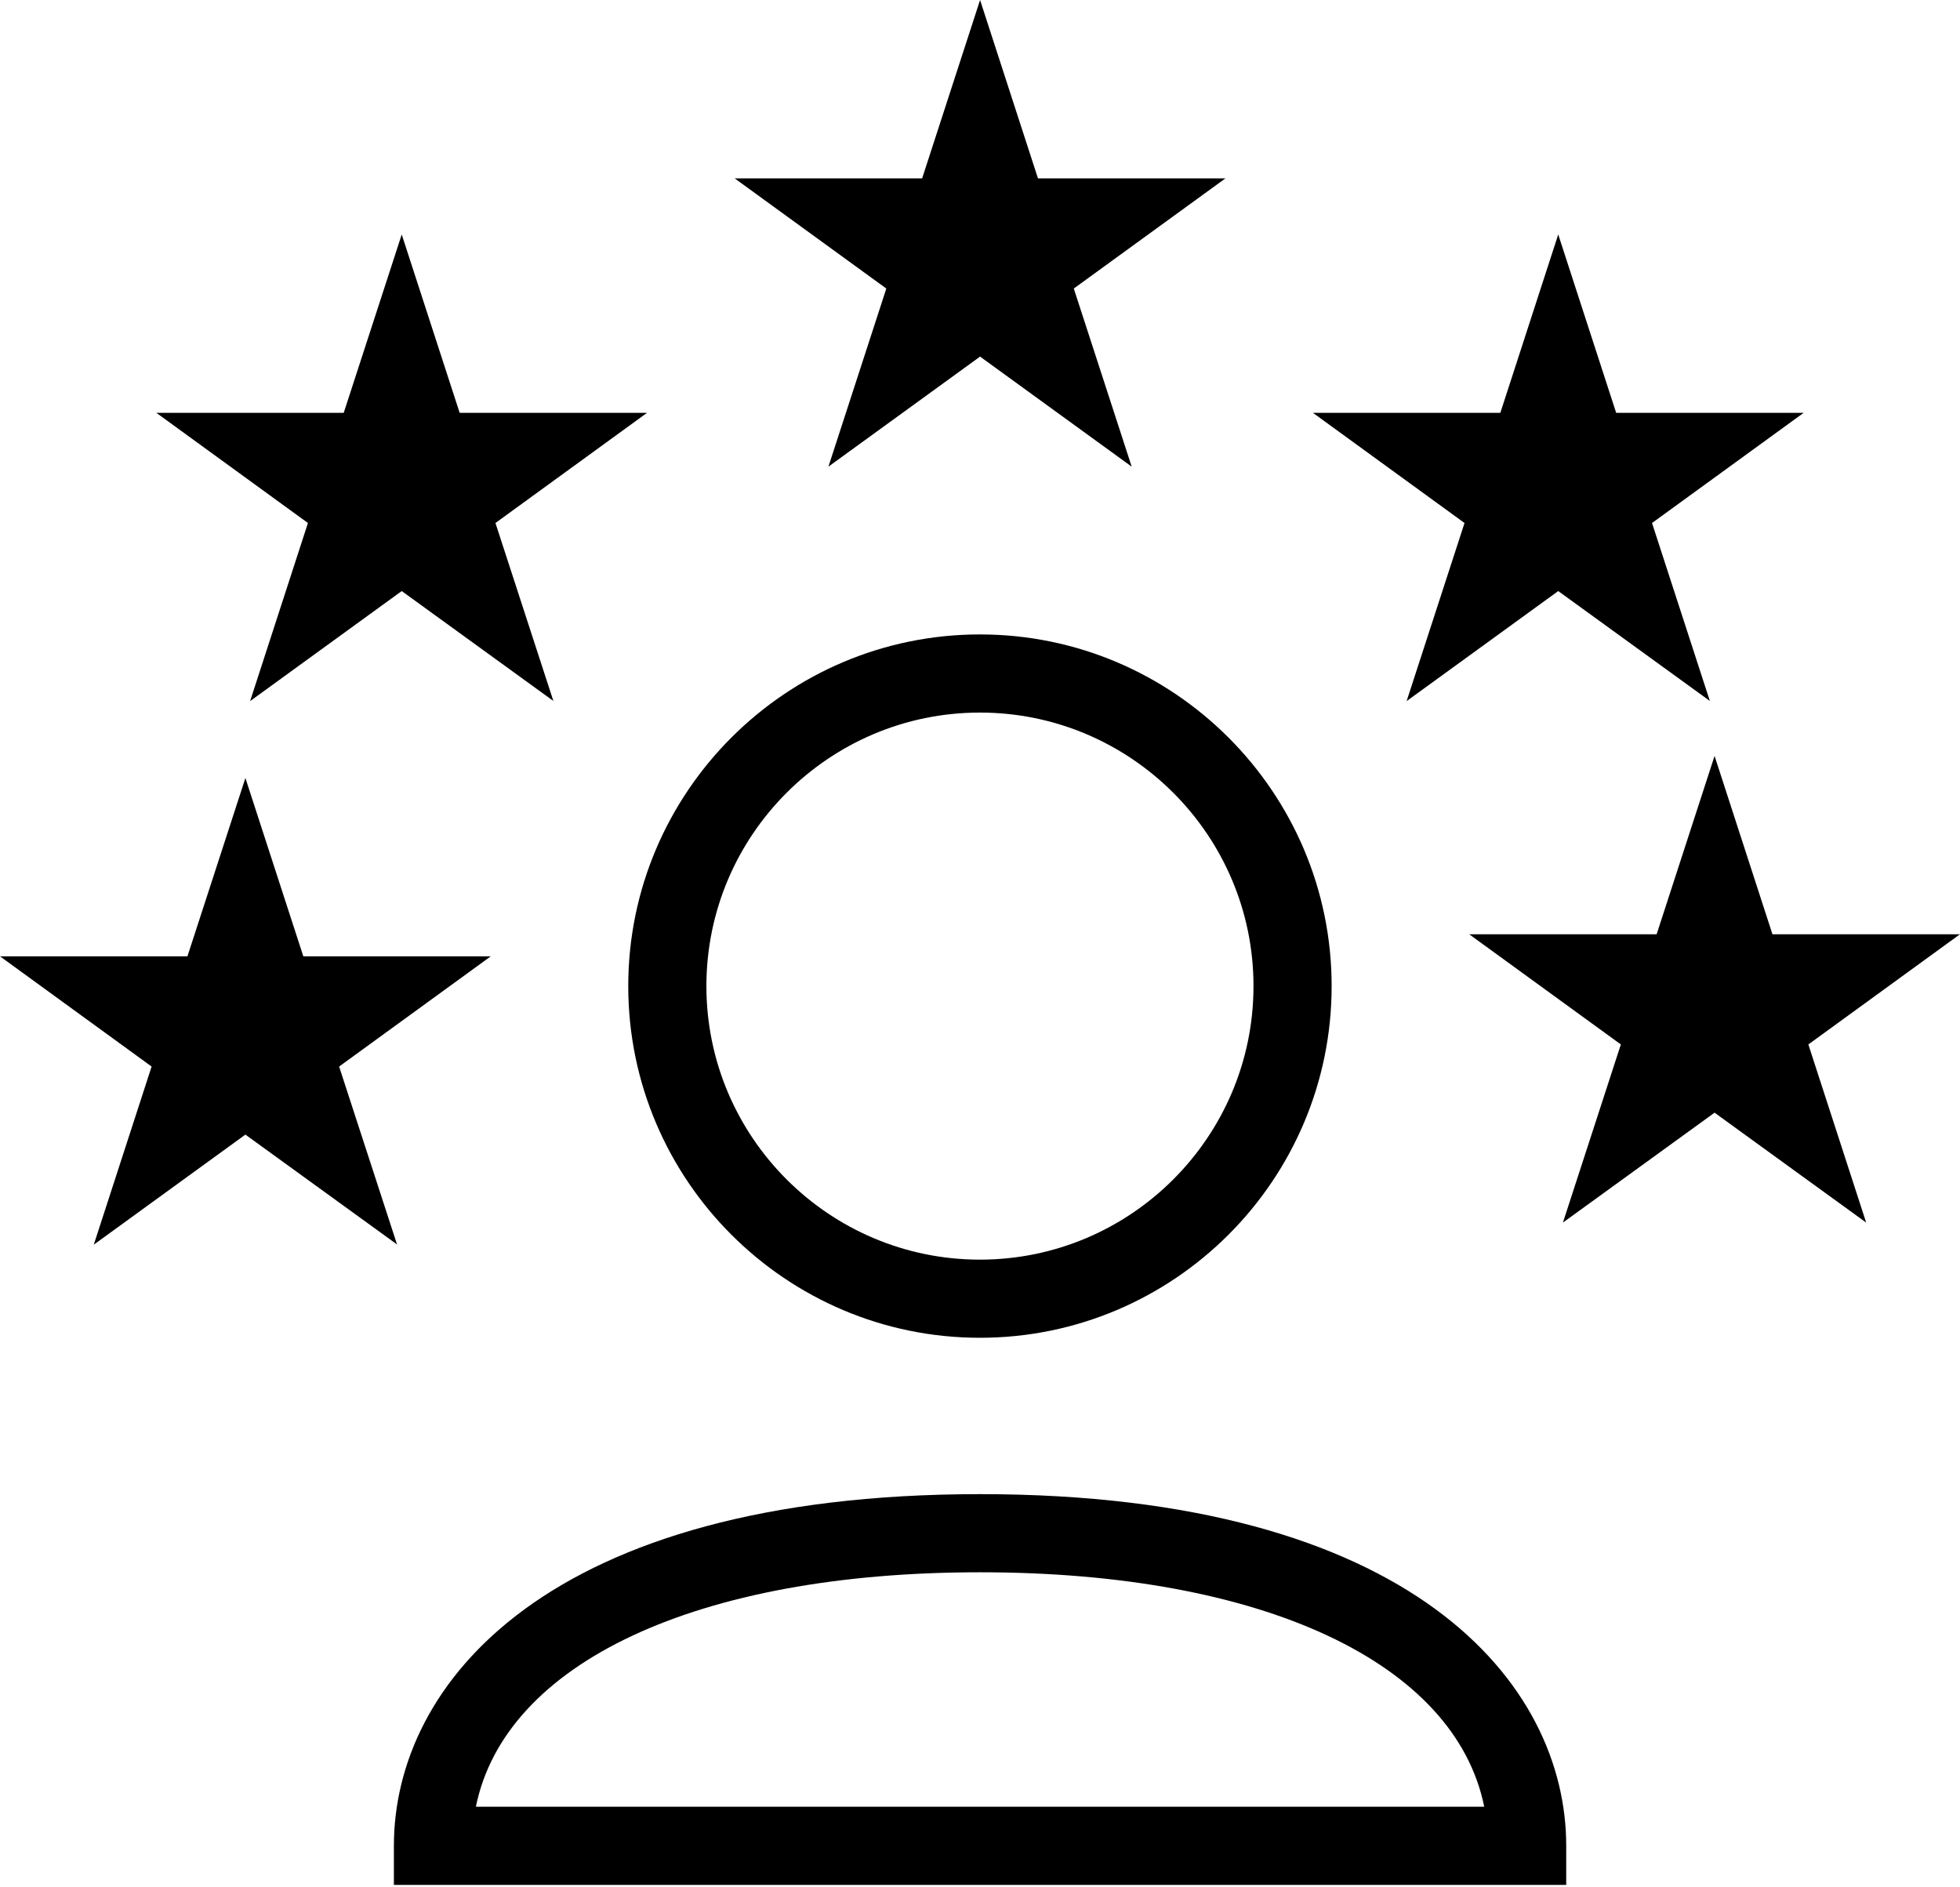 <svg width="54" height="52" viewBox="0 0 54 52" fill="none" xmlns="http://www.w3.org/2000/svg">
<path d="M22.824 12.857L27.002 9.825L31.179 12.857L29.584 7.95L33.763 4.914H28.597L27.002 0L25.406 4.914H20.24L24.419 7.95L22.824 12.857Z" fill="black"/>
<path d="M6.891 19.317L11.068 16.285L15.246 19.313L13.65 14.41L17.827 11.374H12.664L11.068 6.46L9.47 11.374H4.307L8.484 14.41L6.891 19.317Z" fill="black"/>
<path d="M38.754 19.317L42.931 16.285L47.108 19.313L45.515 14.41L49.693 11.374H44.527L42.931 6.46L41.336 11.374H36.172L40.349 14.41L38.754 19.317Z" fill="black"/>
<path d="M26.998 36.859C32.341 36.859 36.688 32.514 36.688 27.169C36.688 21.829 32.341 17.48 26.998 17.48C21.656 17.48 17.309 21.829 17.309 27.169C17.309 32.514 21.656 36.859 26.998 36.859ZM26.998 19.633C31.154 19.633 34.535 23.014 34.535 27.169C34.535 31.325 31.154 34.706 26.998 34.706C22.843 34.706 19.462 31.325 19.462 27.169C19.462 23.014 22.843 19.633 26.998 19.633Z" fill="black"/>
<path d="M27.001 41.167C15.081 41.167 10.852 46.387 10.852 50.857V51.934H43.151V50.857C43.151 46.384 38.922 41.167 27.001 41.167ZM13.111 49.78C13.912 45.823 19.185 43.32 27.001 43.32C34.818 43.32 40.091 45.823 40.892 49.78H13.111Z" fill="black"/>
<path d="M9.343 29.386L13.521 26.349H8.357L6.761 21.436L5.164 26.349H0L4.177 29.386L2.584 34.293L6.761 31.261L10.939 34.288L9.343 29.386Z" fill="black"/>
<path d="M53.999 25.741H48.833L47.238 20.827L45.642 25.741H40.478L44.656 28.777L43.06 33.685L47.238 30.657L51.415 33.685L49.822 28.777L53.999 25.741Z" fill="black"/>
</svg>
